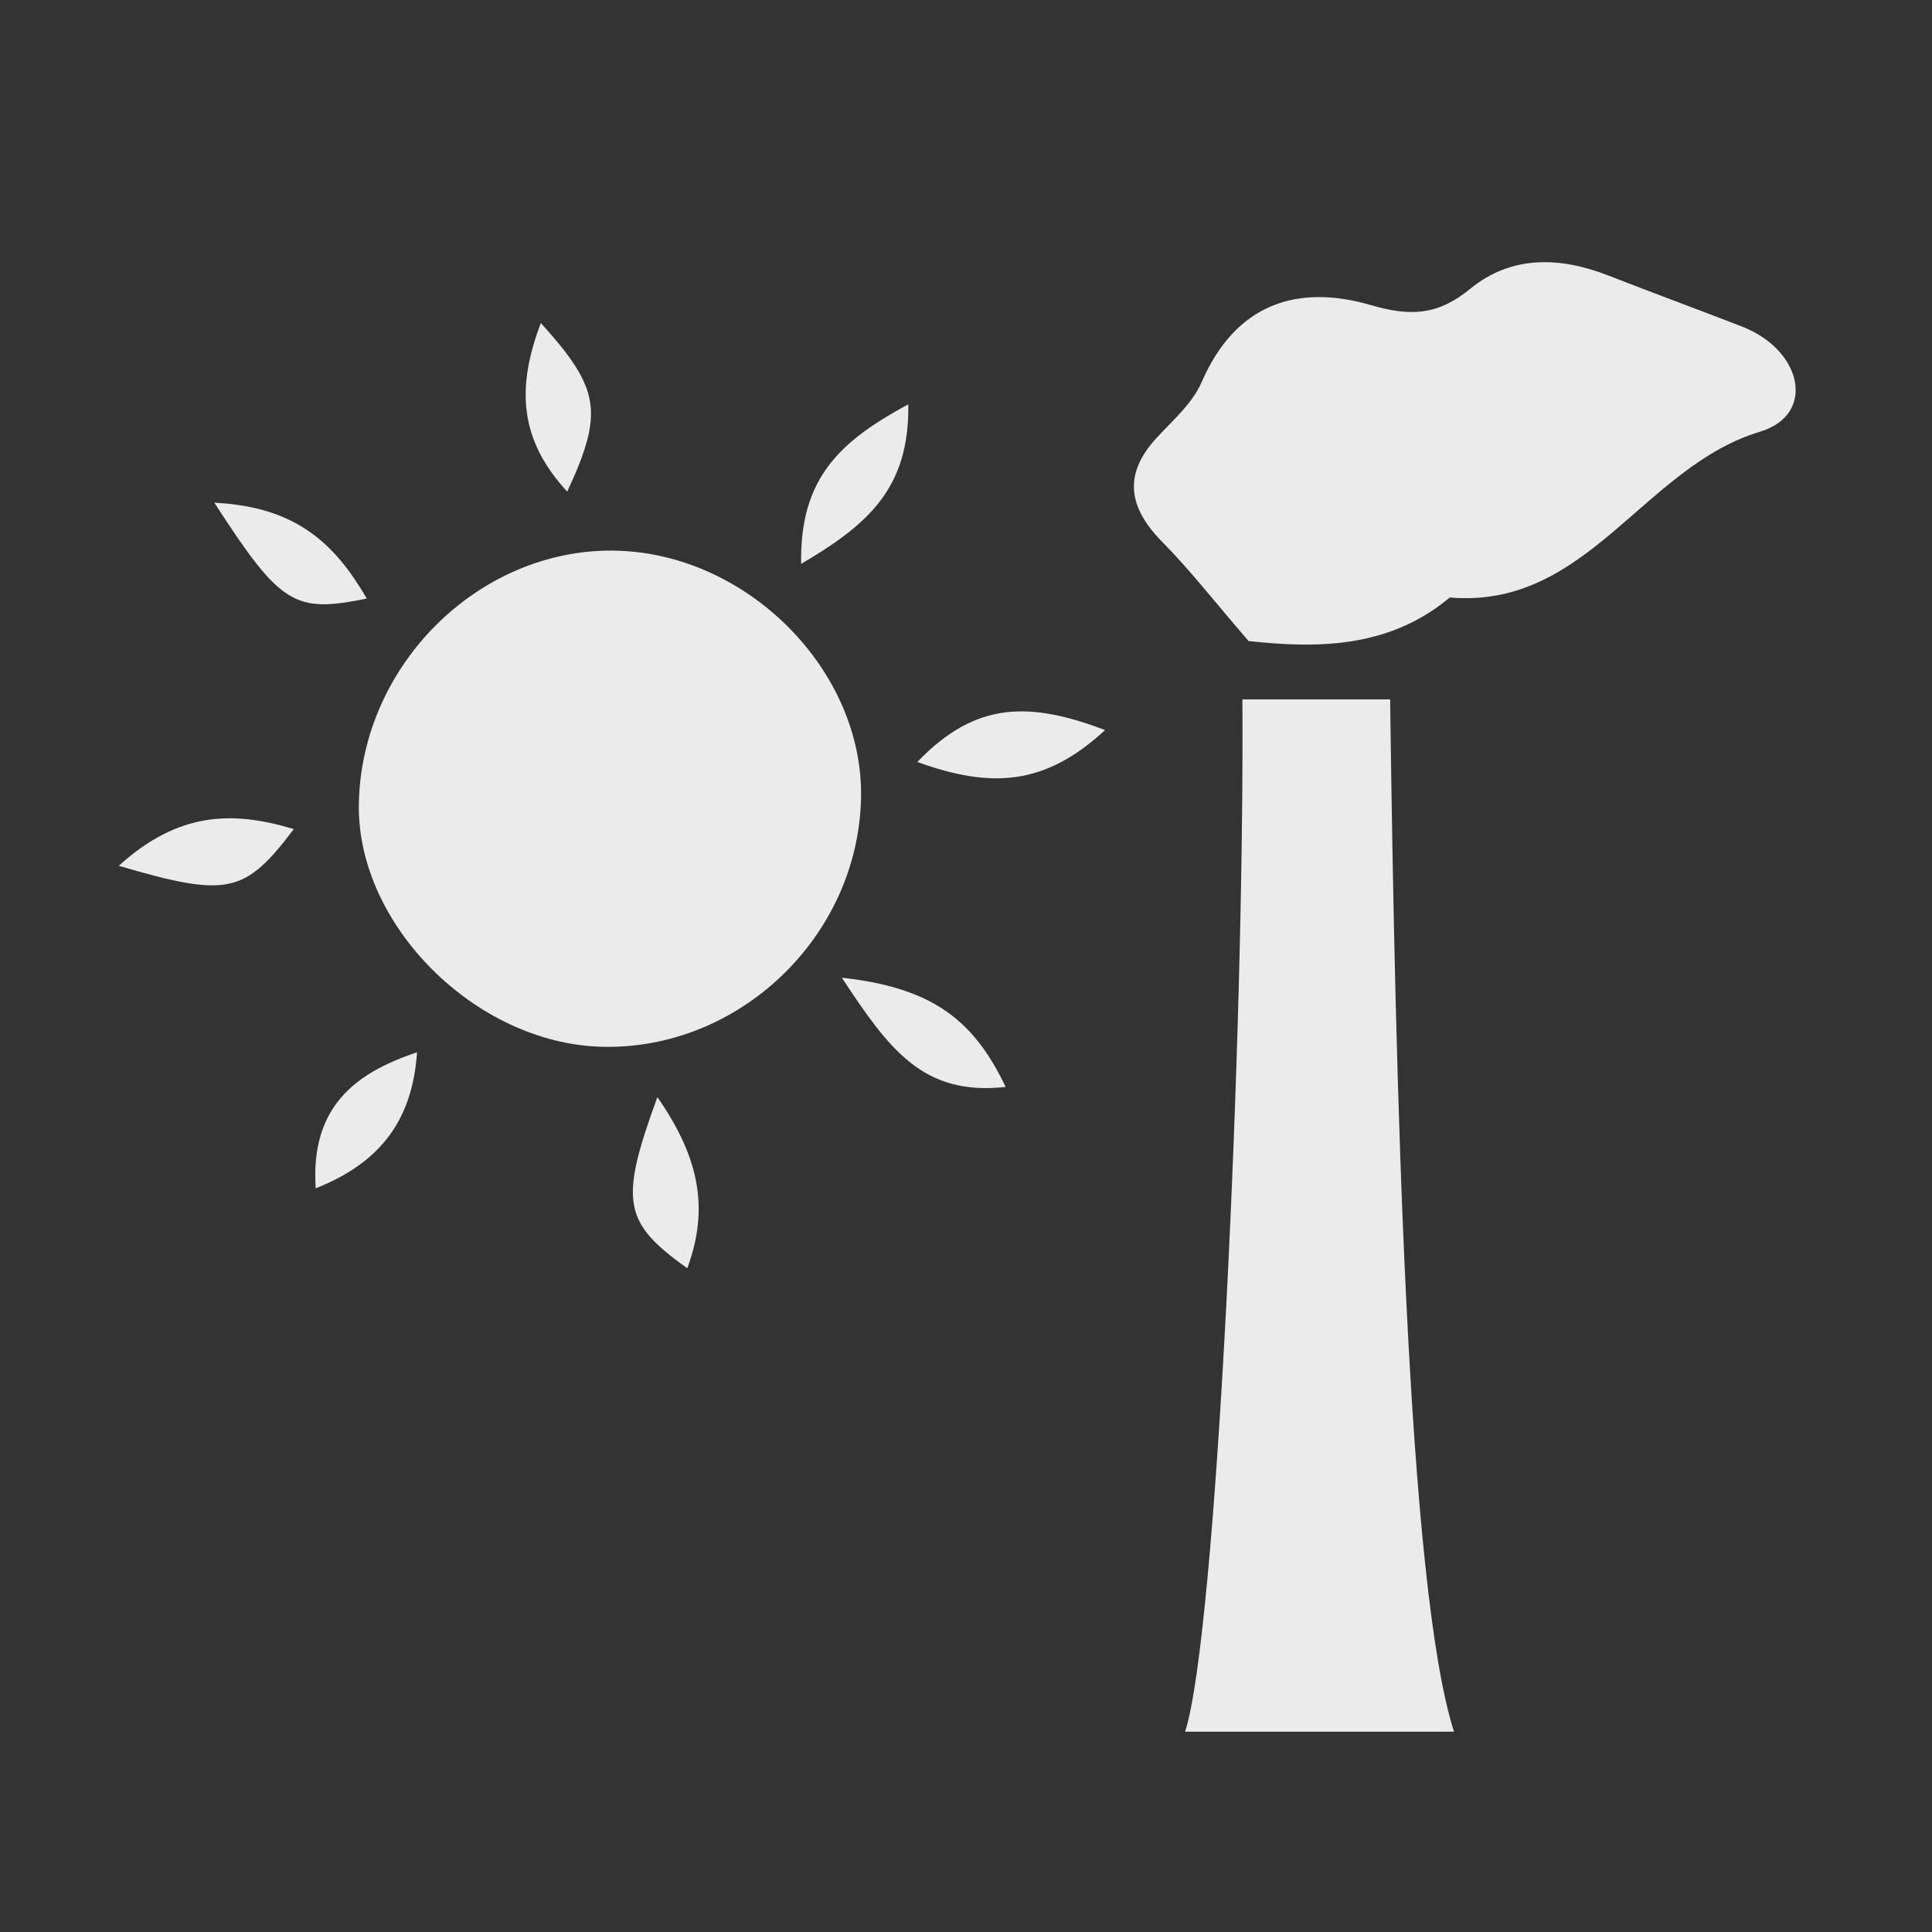 <?xml version="1.0" encoding="UTF-8"?>
<svg xmlns="http://www.w3.org/2000/svg" version="1.1" viewBox="0 0 150 150">
  <rect x="0" y="0" width="150" height="150" fill="#333333" stroke="none"/>
  <defs>
    <style>
      .cls-1 {
        fill: #ebebeb;
      }

      .cls-2 {
        display: none;
      }
    </style>
  </defs>
  <!-- Generator: Adobe Illustrator 28.7.4, SVG Export Plug-In . SVG Version: 1.2.0 Build 166)  -->
  <g>
    <g id="Layer_1">
      <g>
        <g id="Layer_1-2" data-name="Layer_1">
          <g>
            <path class="cls-1" d="M96.46,54.3h11.47c.39,29.85,1.35,68.97,4.96,80.15h-20.88c2.46-7.59,4.61-54.5,4.45-80.15Z"/>
            <path class="cls-1" d="M66.85,62.02c-.26,10.74-9.51,19.56-20.19,19.25-9.76-.29-18.93-9.46-18.8-18.8.15-10.77,9.27-19.86,19.8-19.72,10.31.14,19.43,9.29,19.19,19.27h0Z"/>
            <path class="cls-1" d="M96.93,49.76c-2.73-3.16-4.56-5.53-6.64-7.63-2.67-2.69-3.16-5.28-.43-8.2,1.25-1.34,2.74-2.65,3.44-4.27,2.63-6.06,7.4-7.64,13.14-5.97,3.09.9,5.21.78,7.7-1.26,3.19-2.62,6.96-2.51,10.73-1.04,3.45,1.35,6.92,2.62,10.37,3.96,4.7,1.82,5.8,6.84,1.4,8.17-9.06,2.73-13.39,13.78-24.08,12.87-4.76,3.98-10.35,3.95-15.64,3.38h.01Z"/>
            <path class="cls-1" d="M9.22,67.22c4.63-4.19,8.81-4.29,13.59-2.85-3.8,5.02-5.12,5.34-13.59,2.85Z"/>
            <path class="cls-1" d="M51.04,85.18c3.34,4.8,3.99,8.76,2.32,13.29-4.97-3.56-5.3-5.15-2.32-13.29Z"/>
            <path class="cls-1" d="M62.2,43.78c-.12-6.7,3.07-9.55,8.32-12.39.1,6.55-3.17,9.36-8.32,12.39Z"/>
            <path class="cls-1" d="M16.64,39.03c6.43.32,9.37,3.23,11.84,7.44-5.63,1.15-6.68.53-11.84-7.44Z"/>
            <path class="cls-1" d="M71.22,59.16c4.59-4.8,8.82-4.65,14.58-2.48-4.68,4.33-8.85,4.55-14.58,2.48Z"/>
            <path class="cls-1" d="M44.04,38.17c-3.74-4.04-3.95-8.09-2.05-13.09,4.62,5.1,4.9,6.94,2.05,13.09Z"/>
            <path class="cls-1" d="M65.36,75.91c7.18.78,10.3,3.42,12.72,8.48-6.43.71-9.04-2.91-12.72-8.48Z"/>
            <path class="cls-1" d="M32.38,81.7c-.35,5.01-2.6,8.48-7.87,10.56-.42-6.31,3.06-8.96,7.87-10.56Z"/>
          </g>
        </g>
        <g id="Layer_2" class="cls-2">
          <g>
            <path class="cls-1" d="M57.79,73.62c-3.12-1.12-6.24-2.24-9.5-3.41-.43-4.76,3.4-5.68,6.72-6.06,7.32-.83,11.09-5.23,13.55-11.57,1.03-2.64,2.34-5.23,3.9-7.59,4.63-6.97,12.88-7.46,17.12-.47,4.74,7.83,8.6,16.22,12.49,24.54.8,1.71.28,4.23-.14,6.27-.31,1.48-1.25,2.96-2.26,4.14-9.81,11.45-10,24.56-6.89,38.33.48,2.15,1.24,4.7.52,6.53-.91,2.3-2.85,5.02-5,5.82-3,1.12-5.44-1.13-6.17-4.32-.7-3.08-1.12-6.23-1.55-9.36-.64-4.71-1.09-9.44-1.8-14.14-.88-5.83-.6-11.33,3.28-16.21,2.87-3.61,3.05-7.31.53-11.37-2.32-3.74-4.12-7.8-6.7-12.79-3.95,8.44-10.67,10.88-18.43,11.39l.33.29v-.02Z"/>
            <path class="cls-1" d="M55.02,30.37c-.13-6.13,4.53-10.84,10.68-10.8,5.67.03,10.31,4.36,10.67,9.94.37,5.79-4.43,11.11-10.27,11.39-5.86.27-10.96-4.56-11.08-10.52h0Z"/>
            <path class="cls-1" d="M57.46,73.33c.65,3.04,1.83,6.07,1.87,9.13.21,13.61.14,27.23.04,40.85-.02,2.22-.72,4.44-1.99,6.58-3.39-8.79-1.46-17.81-2.07-26.64-.59-8.57,1.23-17.36-1.22-26.03-6.83,1.37-2.13,8.03-7.11,10.36-2.15-3.91-2.21-7.88-.32-11.39,2.49-4.64,7.14-2.83,11.13-2.57,0,0-.33-.29-.33-.29Z"/>
          </g>
        </g>
        <g id="Layer_3" class="cls-2">
          <path class="cls-1" d="M59.58,77.97c-4.19-1.81-6.92-3-10.81-4.68,5.07-3.92,9.36-7.23,14.12-10.91-3.29-1.8-5.77-3.16-8.84-4.83,4.7-4.74,8.82-8.9,13.8-13.93-3.47-1.51-5.82-2.53-7.91-3.44,4.5-7.91,8.77-15.41,12.75-22.41,3.43,6.59,7.21,13.85,11.28,21.69-1.3.69-3.38,1.79-6.7,3.55,4.57,4.86,8.91,9.49,13.84,14.73-3.24,1.12-5.72,1.98-9.62,3.34,4.78,4.09,8.95,7.65,13.85,11.83-2.79,1.51-5.24,2.84-8.96,4.85,5.71,4.69,10.93,8.98,17.4,14.3-4.37,1.69-7.86,3.04-11.8,4.57,4.69,7.79,13.96,11,21.22,18.64-6.65,2.09-11.99,4.18-17.51,5.38-5.44,1.18-11.07,1.46-17.7,2.27-.21,1.43-.54,3.74-1.03,7.09-2.71.17-5.63.35-9.04.55-.32-3.24-.55-5.66-.9-9.22-12.36,3.85-22.42-3.74-36.21-5.41,8.88-7.2,15.76-12.78,23.34-18.93-5-1.7-8.47-2.88-13.75-4.67,7.29-5.46,12.87-9.63,19.19-14.36h0Z"/>
        </g>
      </g>
    </g>
  </g>
</svg>